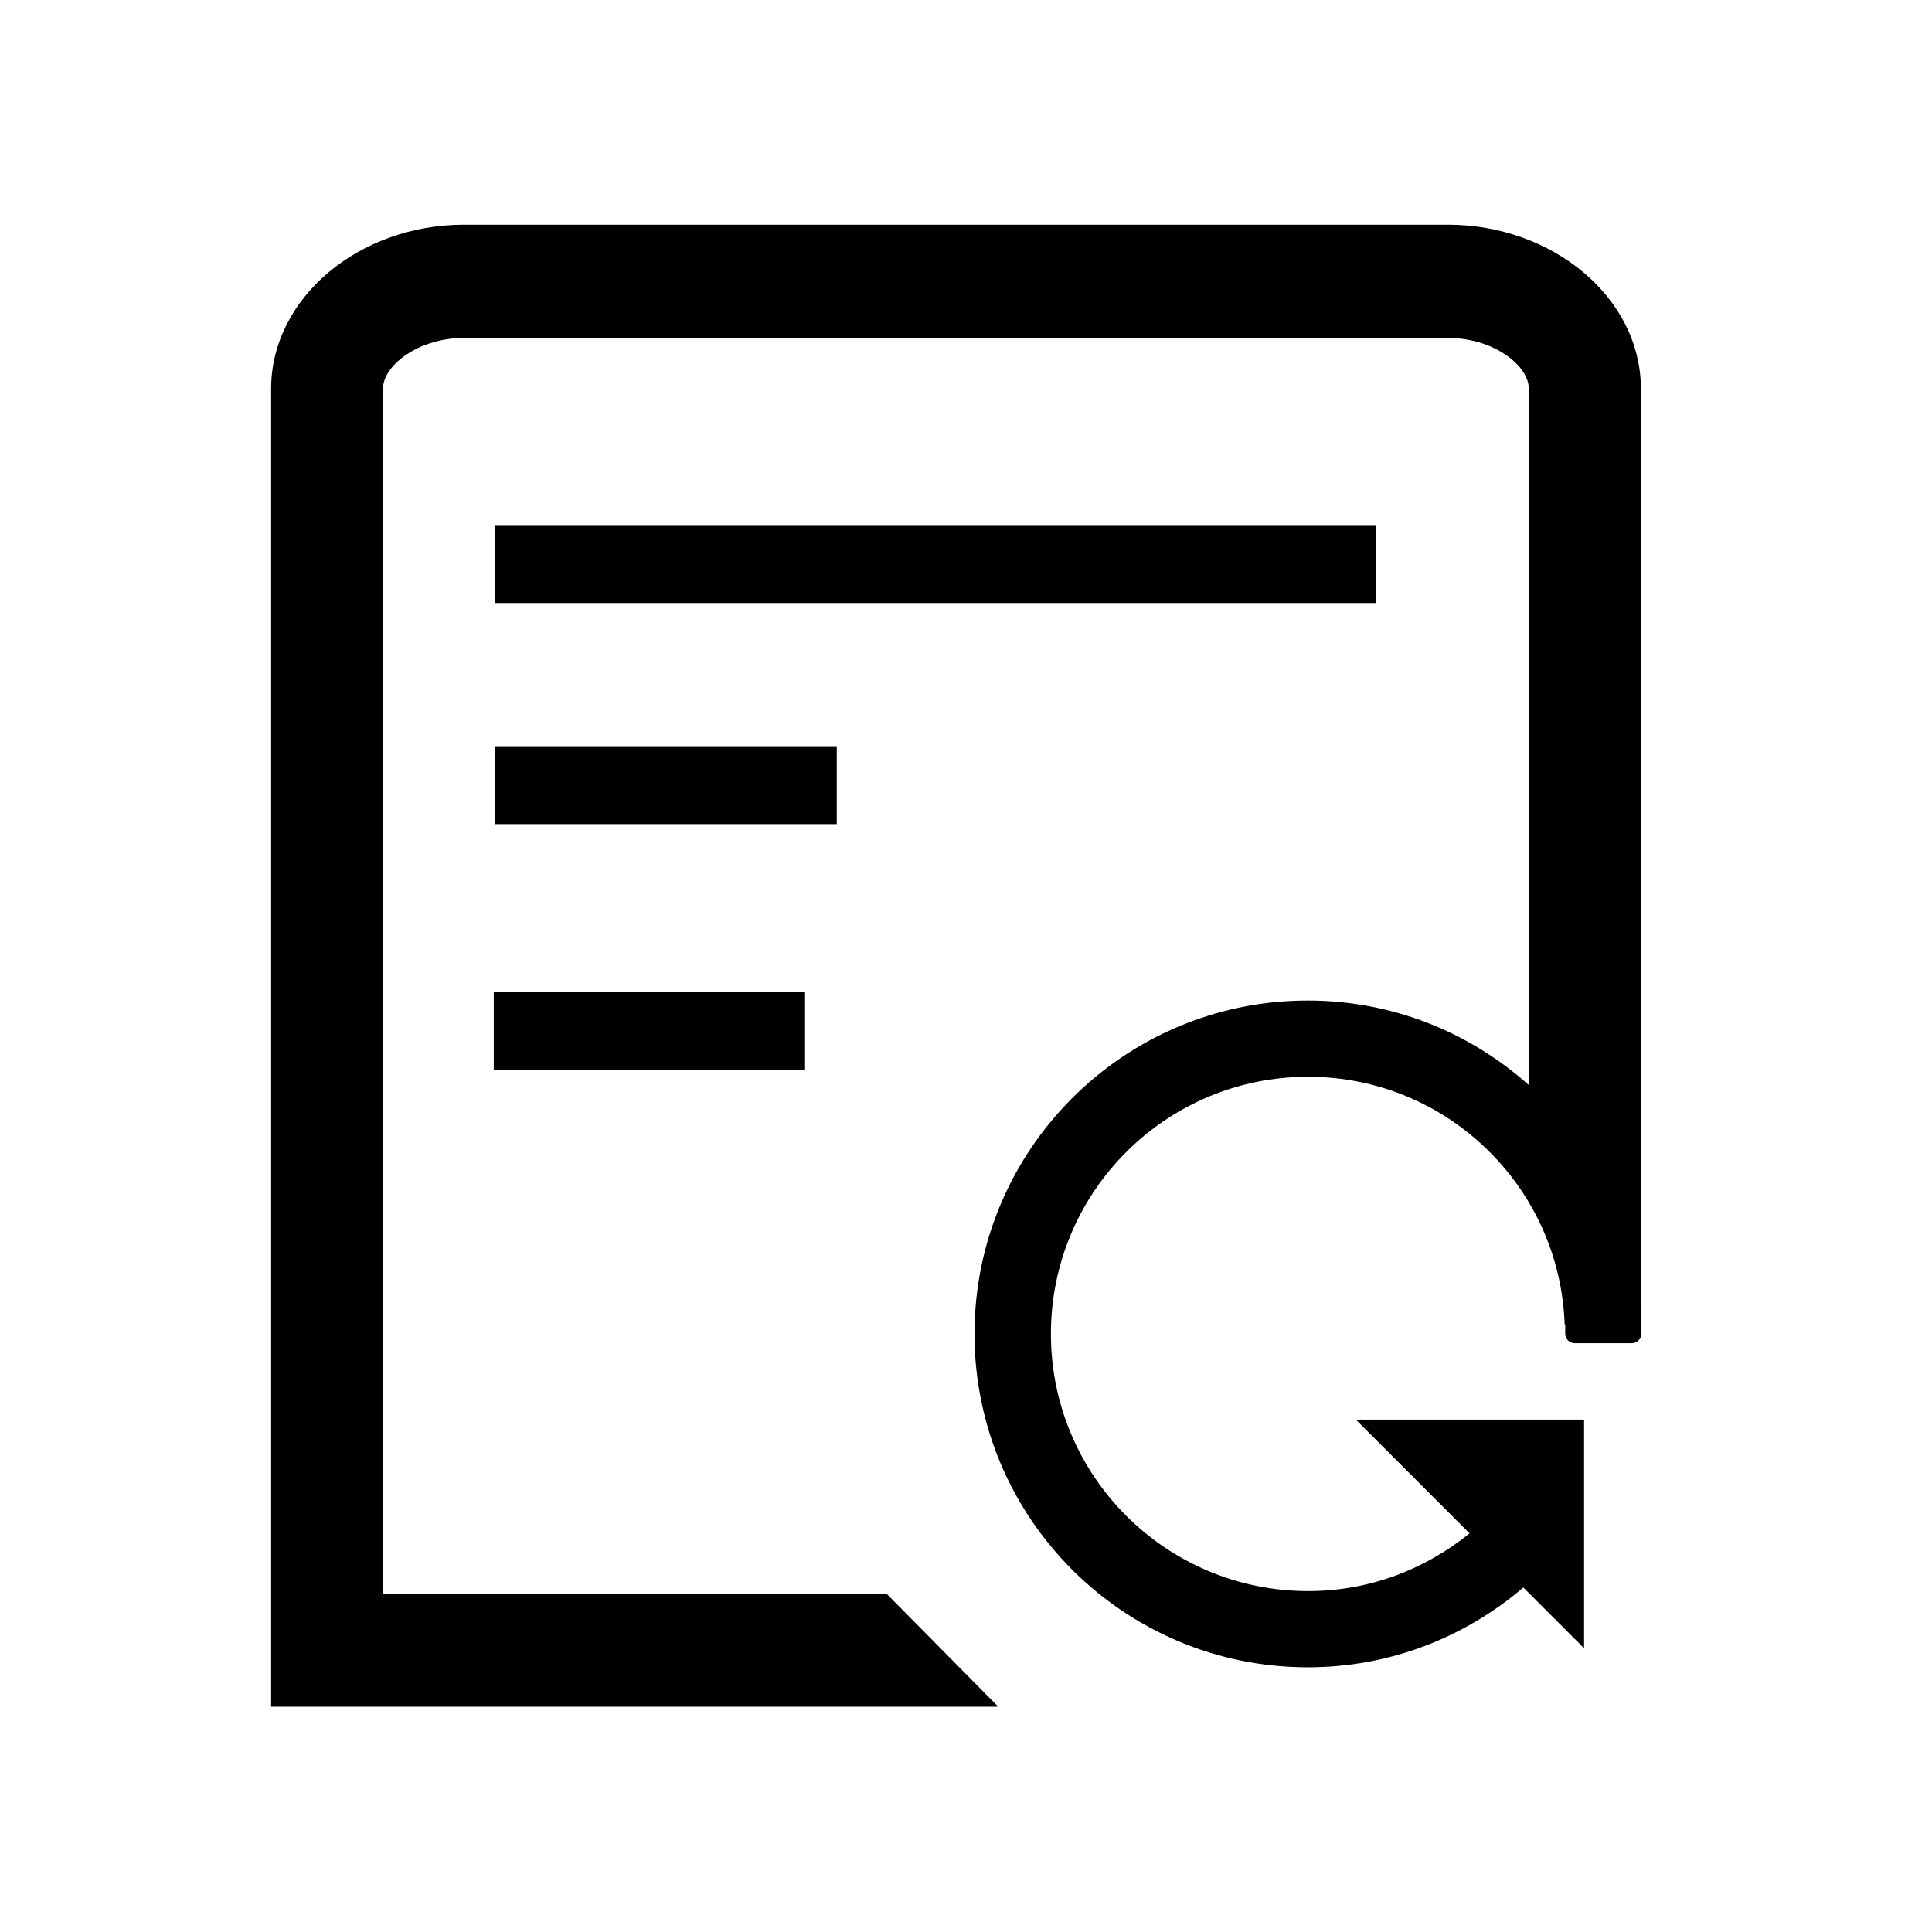 <?xml version="1.0" standalone="no"?><!DOCTYPE svg PUBLIC "-//W3C//DTD SVG 1.1//EN" "http://www.w3.org/Graphics/SVG/1.1/DTD/svg11.dtd"><svg t="1581474205970" class="icon" viewBox="0 0 1024 1024" version="1.1" xmlns="http://www.w3.org/2000/svg" p-id="11396" xmlns:xlink="http://www.w3.org/1999/xlink" width="200" height="200"><defs><style type="text/css"></style></defs><path d="M729.2 319.6v-41.3h-467v41.3h329.5zM261.7 525.6h165v41.3h-165zM262.2 395.5h181.3v41.3H262.2z" p-id="11397"></path><path d="M870 696.9l-0.3-490.8c0-24.2-11.7-46-30.5-61.8-18.5-15.5-44-25.2-71.8-25.2H246c-27.9 0-53.3 9.7-71.8 25.2-18.8 15.8-30.5 37.7-30.5 61.8v698.5h385.4l-59.3-60H203V206.1c0-7 5.6-12.8 9-15.6 8.7-7.2 21.1-11.4 34-11.4h521.3c13 0 25.4 4.2 34 11.4 3.4 2.8 9 8.6 9 15.6v369c-31.1-27.8-72-44.8-117.1-44.8-97.6 0-176.7 79.1-176.7 176.7s79.1 176.7 176.7 176.7c43.6 0 83.4-16 114.2-42.3l32.2 32.2V752.4h-121l60.3 60.3c-23.4 19-53 30.6-85.5 30.6-75.4 0-136.4-61-136.4-136.3 0-75.3 61-136.3 136.3-136.3 73.6 0 133.4 58.3 136 131.2h0.3v5c0 2.8 2.3 5 5 5h30.3c2.8 0 5.1-2.3 5.1-5v-10z" p-id="11398"></path></svg>